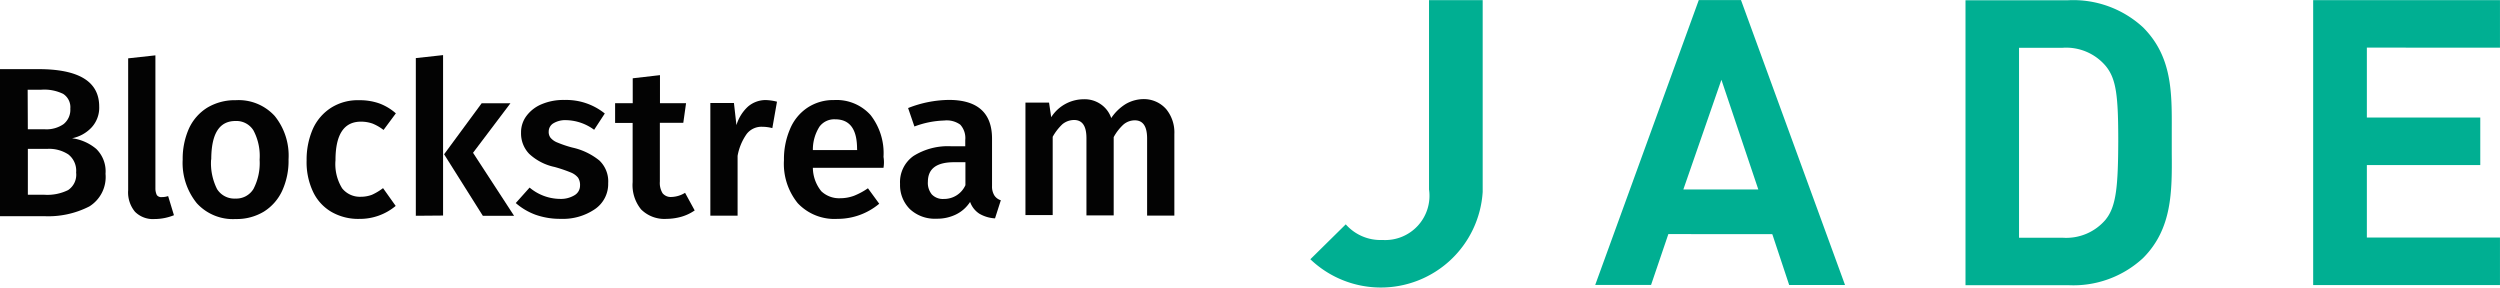 <svg xmlns="http://www.w3.org/2000/svg" width="90.375" height="10.394" viewBox="0 0 90.375 10.394">
  <g id="jade" transform="translate(-129.005 -680)">
    <g id="Group_41140" data-name="Group 41140" transform="translate(129.005 682)">
      <path id="Path_28262" data-name="Path 28262" d="M878.379,355.584a1.134,1.134,0,0,1,.336.9,1.253,1.253,0,0,1-.583,1.178,3.25,3.25,0,0,1-1.634.354h-1.6V352.7h1.388q2.2,0,2.2,1.352a1.051,1.051,0,0,1-.282.763,1.314,1.314,0,0,1-.7.384A1.7,1.7,0,0,1,878.379,355.584Zm-2.469-.709h.619a1.081,1.081,0,0,0,.667-.186.662.662,0,0,0,.246-.559.575.575,0,0,0-.258-.535,1.557,1.557,0,0,0-.805-.15H875.9l.006,1.43Zm1.448,2.2a.667.667,0,0,0,.294-.637.746.746,0,0,0-.282-.655,1.267,1.267,0,0,0-.763-.2h-.7v1.658h.589a1.7,1.7,0,0,0,.865-.168Z" transform="translate(-874.9 -352.201)" fill="#030303"/>
      <path id="Path_28263" data-name="Path 28263" d="M953,349.453a.2.2,0,0,0,.18.072.725.725,0,0,0,.228-.036l.21.691a1.878,1.878,0,0,1-.7.138.913.913,0,0,1-.709-.264,1.094,1.094,0,0,1-.246-.775v-4.77l.985-.108v4.812A.542.542,0,0,0,953,349.453Z" transform="translate(-947.33 -344.4)" fill="#030303"/>
      <path id="Path_28264" data-name="Path 28264" d="M988.217,371.966a2.278,2.278,0,0,1,.5,1.568,2.6,2.6,0,0,1-.228,1.13,1.758,1.758,0,0,1-.661.757,1.9,1.9,0,0,1-1.021.27,1.766,1.766,0,0,1-1.406-.571,2.312,2.312,0,0,1-.511-1.58,2.688,2.688,0,0,1,.228-1.124,1.743,1.743,0,0,1,.661-.751,1.936,1.936,0,0,1,1.027-.27A1.766,1.766,0,0,1,988.217,371.966Zm-2.3,1.574a2.08,2.08,0,0,0,.216,1.069.737.737,0,0,0,.661.342.727.727,0,0,0,.655-.348,2.023,2.023,0,0,0,.222-1.057,1.966,1.966,0,0,0-.222-1.057.724.724,0,0,0-.649-.342c-.589,0-.877.463-.877,1.394Z" transform="translate(-978.286 -369.773)" fill="#030303"/>
      <path id="Path_28265" data-name="Path 28265" d="M1062.1,371.5a1.9,1.9,0,0,1,.6.36l-.445.6a1.7,1.7,0,0,0-.391-.228,1.246,1.246,0,0,0-.427-.072c-.613,0-.919.463-.919,1.394a1.661,1.661,0,0,0,.24,1.015.819.819,0,0,0,.679.306,1.137,1.137,0,0,0,.4-.072,2.094,2.094,0,0,0,.4-.24l.457.643a2.017,2.017,0,0,1-1.316.469,1.938,1.938,0,0,1-1.015-.258,1.66,1.66,0,0,1-.661-.733,2.5,2.5,0,0,1-.228-1.124,2.767,2.767,0,0,1,.228-1.142,1.768,1.768,0,0,1,.661-.763,1.8,1.8,0,0,1,1.009-.27A2.106,2.106,0,0,1,1062.1,371.5Z" transform="translate(-1048.39 -369.762)" fill="#030303"/>
      <path id="Path_28266" data-name="Path 28266" d="M1125.1,350.2v-5.7l.985-.108v5.8Zm3.551,0h-1.129l-1.4-2.223,1.358-1.844h1.04l-1.352,1.79Z" transform="translate(-1110.068 -344.4)" fill="#030303"/>
      <path id="Path_28267" data-name="Path 28267" d="M1188.514,371.767l-.385.589a1.758,1.758,0,0,0-1-.348.831.831,0,0,0-.474.114.346.346,0,0,0-.168.294.342.342,0,0,0,.066.228.618.618,0,0,0,.252.174,4,4,0,0,0,.535.18,2.354,2.354,0,0,1,.979.469,1.04,1.04,0,0,1,.318.817,1.1,1.1,0,0,1-.493.949,2.045,2.045,0,0,1-1.22.342,2.658,2.658,0,0,1-.919-.15,2.285,2.285,0,0,1-.709-.421l.5-.559a1.733,1.733,0,0,0,1.094.409.95.95,0,0,0,.529-.132.4.4,0,0,0,.2-.348.482.482,0,0,0-.072-.288.648.648,0,0,0-.258-.186,5.213,5.213,0,0,0-.589-.2,1.933,1.933,0,0,1-.919-.475,1.061,1.061,0,0,1-.294-.763.985.985,0,0,1,.2-.613,1.31,1.31,0,0,1,.553-.421,2,2,0,0,1,.817-.15A2.222,2.222,0,0,1,1188.514,371.767Z" transform="translate(-1166.651 -369.664)" fill="#030303"/>
      <path id="Path_28268" data-name="Path 28268" d="M1247.4,361.419a2.063,2.063,0,0,1-.541.078,1.193,1.193,0,0,1-.919-.342,1.385,1.385,0,0,1-.306-.985V358.03H1245v-.715h.637v-.9l.985-.114v1.015h.943l-.1.709h-.847v2.121a.707.707,0,0,0,.1.427.381.381,0,0,0,.324.132.986.986,0,0,0,.487-.15l.348.637A1.64,1.64,0,0,1,1247.4,361.419Z" transform="translate(-1222.764 -355.585)" fill="#030303"/>
      <path id="Path_28269" data-name="Path 28269" d="M1304.709,371.36l-.168.955a1.489,1.489,0,0,0-.361-.048.676.676,0,0,0-.565.258,1.964,1.964,0,0,0-.33.793v2.163h-.985v-4.073h.853l.09.8a1.492,1.492,0,0,1,.42-.673.98.98,0,0,1,.637-.234A1.864,1.864,0,0,1,1304.709,371.36Z" transform="translate(-1276.621 -369.684)" fill="#030303"/>
      <path id="Path_28270" data-name="Path 28270" d="M1350.287,373.747h-2.553a1.367,1.367,0,0,0,.306.847.936.936,0,0,0,.685.252,1.44,1.44,0,0,0,.5-.09,2.543,2.543,0,0,0,.5-.27l.408.559a2.338,2.338,0,0,1-1.508.547,1.821,1.821,0,0,1-1.436-.565,2.255,2.255,0,0,1-.5-1.556,2.746,2.746,0,0,1,.216-1.117,1.713,1.713,0,0,1,.625-.775,1.685,1.685,0,0,1,.967-.282,1.652,1.652,0,0,1,1.322.541,2.238,2.238,0,0,1,.469,1.514A1.2,1.2,0,0,1,1350.287,373.747Zm-.955-.685c0-.715-.264-1.069-.793-1.069a.665.665,0,0,0-.565.264,1.545,1.545,0,0,0-.24.847h1.6v-.042Z" transform="translate(-1318.349 -369.68)" fill="#030303"/>
      <path id="Path_28271" data-name="Path 28271" d="M1419.873,374.655a.427.427,0,0,0,.234.174l-.21.655a1.259,1.259,0,0,1-.565-.168.842.842,0,0,1-.336-.427,1.265,1.265,0,0,1-.517.457,1.55,1.55,0,0,1-.7.15,1.316,1.316,0,0,1-.961-.348,1.222,1.222,0,0,1-.354-.907,1.156,1.156,0,0,1,.481-1.009,2.335,2.335,0,0,1,1.376-.354h.5v-.228a.719.719,0,0,0-.18-.553.832.832,0,0,0-.583-.15,3.3,3.3,0,0,0-1.075.216l-.228-.667a4.12,4.12,0,0,1,1.472-.294c1.039,0,1.562.469,1.562,1.4v1.712A.613.613,0,0,0,1419.873,374.655Zm-1.046-.372v-.829h-.408c-.637,0-.949.234-.949.709a.652.652,0,0,0,.144.457.552.552,0,0,0,.433.162.843.843,0,0,0,.781-.5Z" transform="translate(-1383.927 -369.59)" fill="#030303"/>
      <path id="Path_28272" data-name="Path 28272" d="M1496.989,371.154a1.326,1.326,0,0,1,.294.9V375h-.985v-2.788c0-.439-.15-.655-.444-.655a.634.634,0,0,0-.409.15,1.731,1.731,0,0,0-.355.457v2.83h-.985V372.2c0-.439-.15-.655-.445-.655a.667.667,0,0,0-.421.15,1.859,1.859,0,0,0-.354.457v2.83h-.985v-4.067h.853l.078.529a1.4,1.4,0,0,1,1.178-.649,1.018,1.018,0,0,1,.613.18.986.986,0,0,1,.379.5,1.715,1.715,0,0,1,.529-.511,1.308,1.308,0,0,1,.685-.174A1.074,1.074,0,0,1,1496.989,371.154Z" transform="translate(-1454.83 -369.207)" fill="#030303"/>
    </g>
    <g id="Group_41141" data-name="Group 41141" transform="translate(176.374 680)">
      <path id="Path_28273" data-name="Path 28273" d="M870.63,514.733V507.8H868.69v6.843a1.6,1.6,0,0,1-1.682,1.826,1.673,1.673,0,0,1-1.328-.565l-1.28,1.262a3.689,3.689,0,0,0,6.23-2.433Z" transform="translate(-864.4 -507.794)" fill="#00af92"/>
      <path id="Path_28274" data-name="Path 28274" d="M1042.2,516.165l.012.03.6,1.808h2.019l-3.761-10.3h-1.526L1035.8,518h2.019l.625-1.838Zm-1.838-5.581,1.334,3.965h-2.71Z" transform="translate(-1025.502 -507.7)" fill="#00af92"/>
      <path id="Path_28275" data-name="Path 28275" d="M1266.056,513.3v-.781c.006-1.382.018-2.68-1.039-3.737a3.725,3.725,0,0,0-2.71-.979H1258.6v10.3h3.707a3.706,3.706,0,0,0,2.71-.979C1266.074,516.067,1266.068,514.721,1266.056,513.3Zm-2.385,2.427a1.864,1.864,0,0,1-1.556.661h-1.58v-6.867h1.58a1.872,1.872,0,0,1,1.556.661h0c.384.469.451,1.093.451,2.728C1264.115,514.5,1264.055,515.25,1263.671,515.725Z" transform="translate(-1234.916 -507.794)" fill="#00af92"/>
      <path id="Path_28276" data-name="Path 28276" d="M1474.553,509.518V507.8H1467.8v10.3h6.753v-1.718h-4.812v-2.62h4.1v-1.718h-4.1v-2.529Z" transform="translate(-1431.548 -507.794)" fill="#00af92"/>
    </g>
  </g>
</svg>
